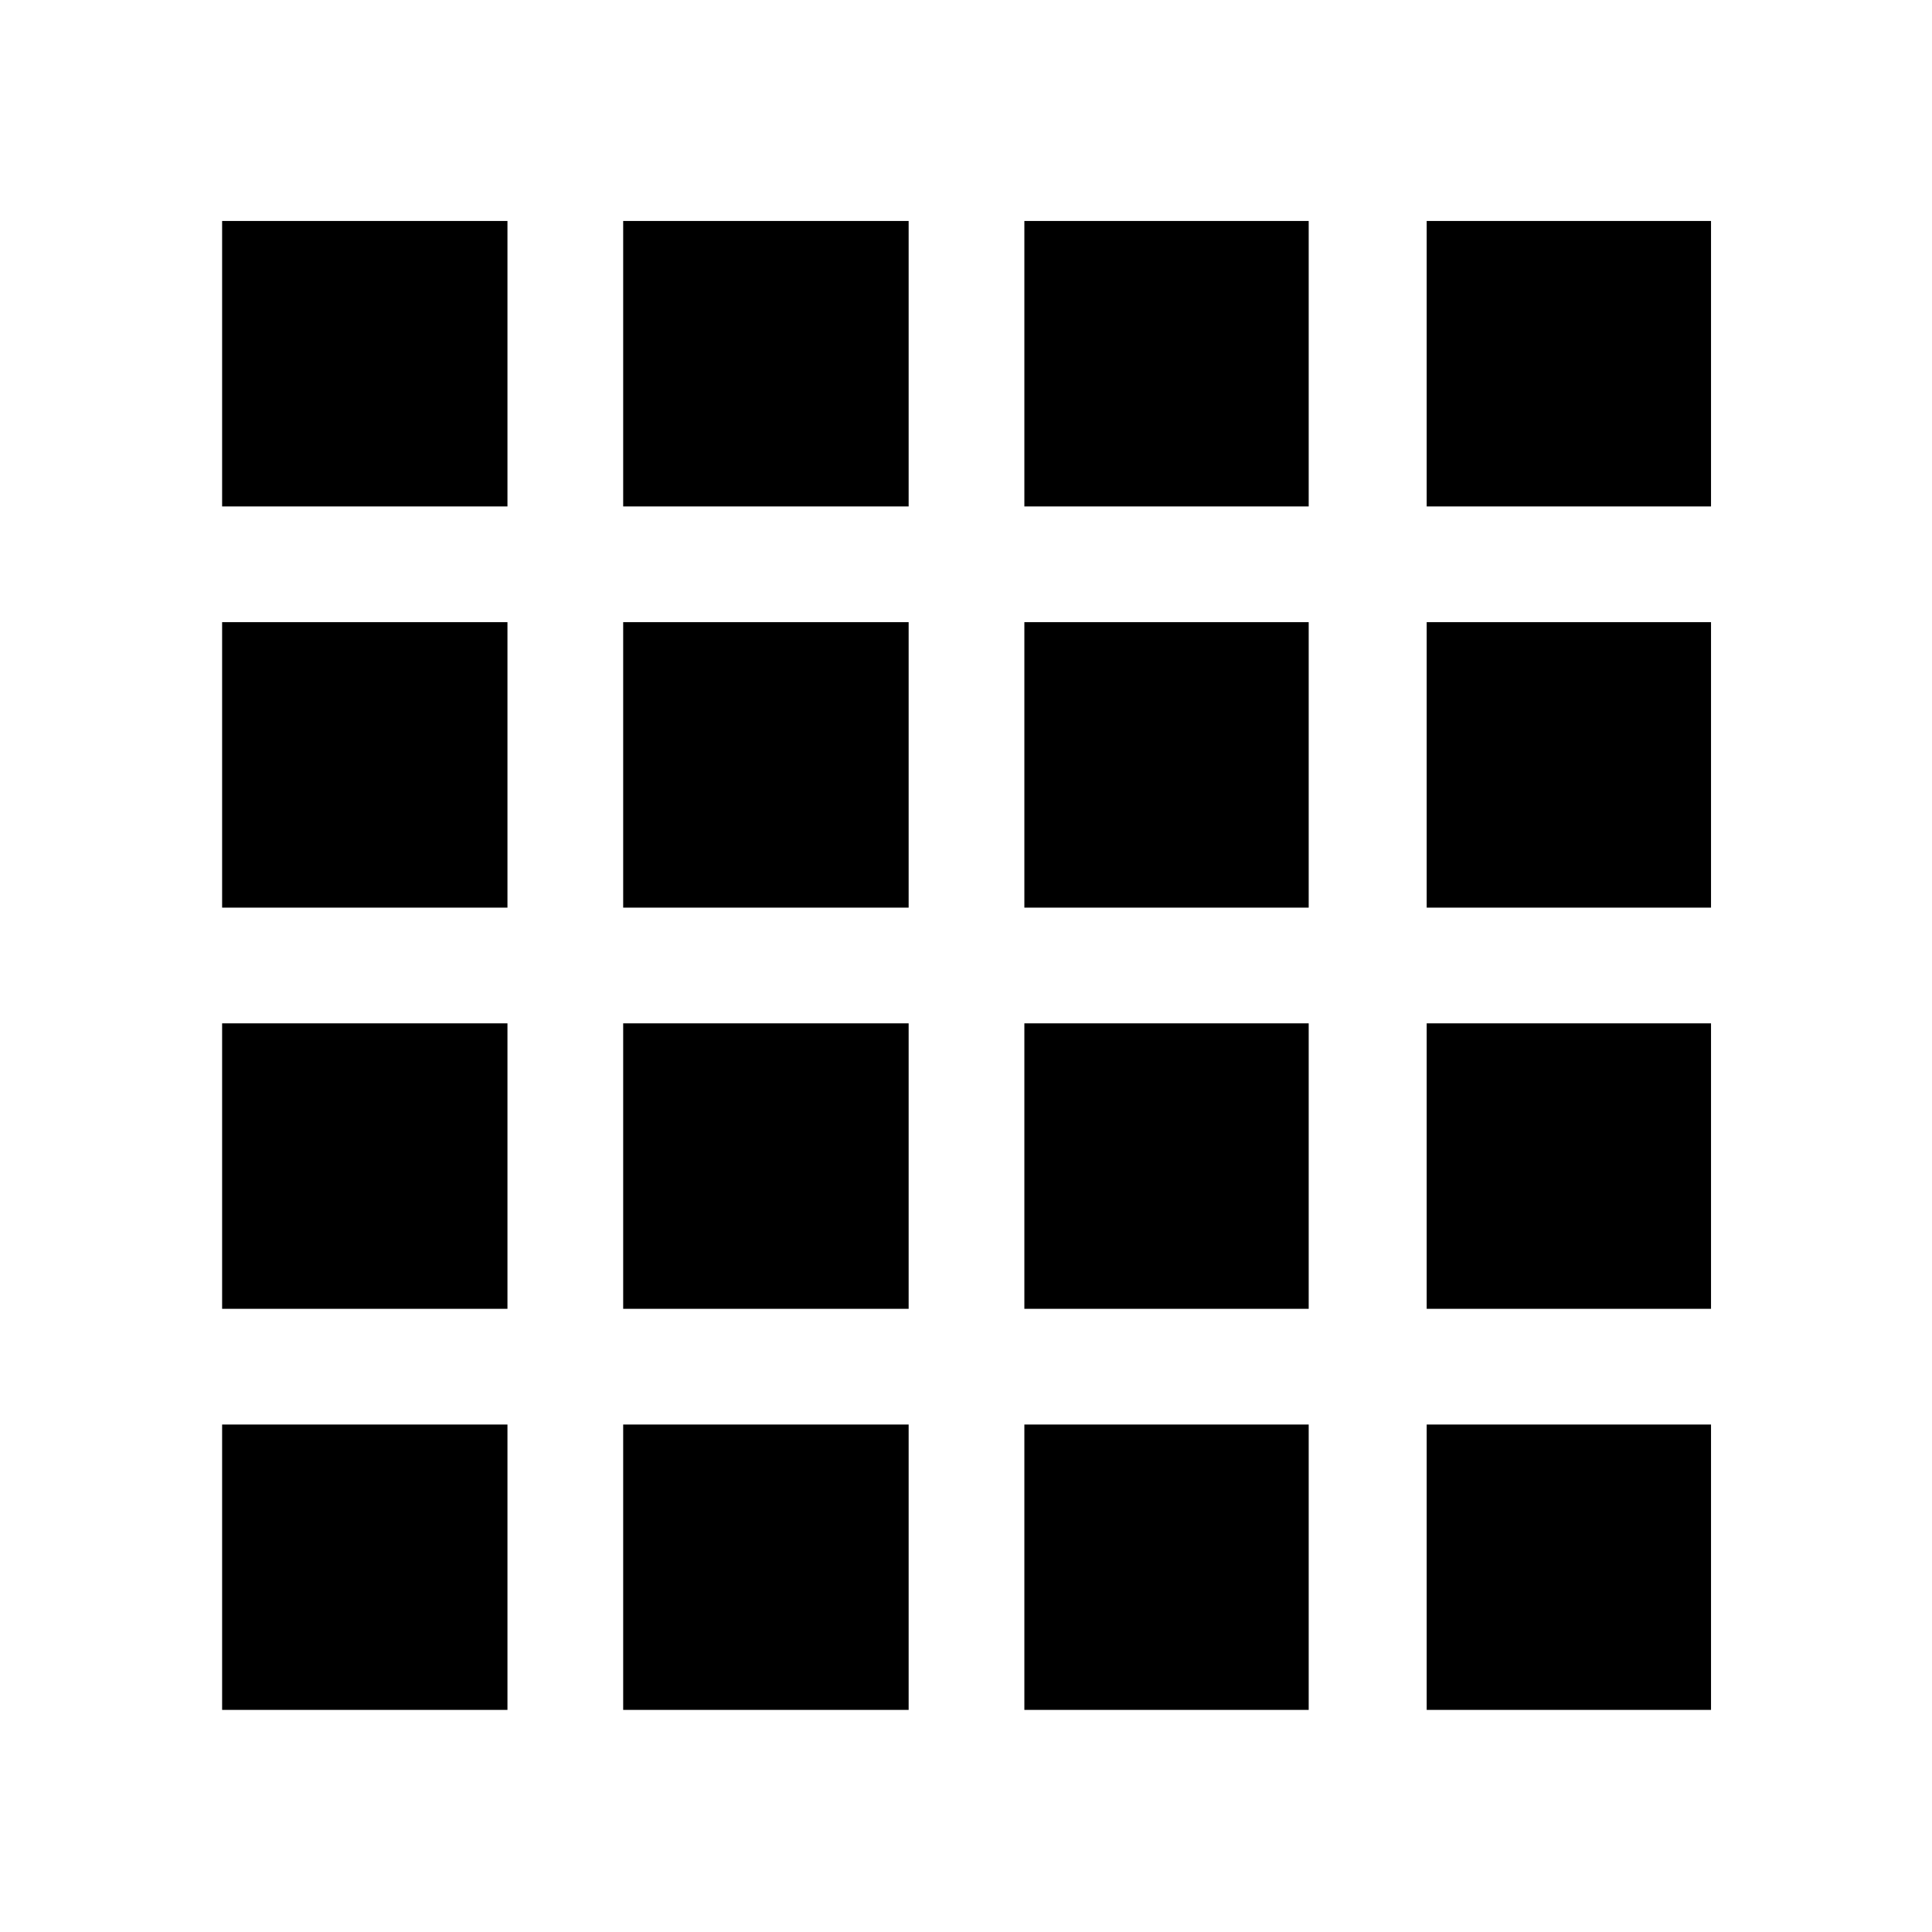 <svg xmlns="http://www.w3.org/2000/svg" height="48" viewBox="0 96 960 960" width="48"><path d="M110.369 945.631h141.783V803.848H110.369v141.783Zm199.283 0H451.5V803.848H309.652v141.783Zm199.348 0h141.283V803.848H509v141.783Zm199.913 0h141.283V803.848H708.913v141.783ZM110.369 347.652h141.783V205.804H110.369v141.848Zm0 199.348h141.783V405.152H110.369V547Zm0 199.348h141.783V604.5H110.369v141.848Zm199.283-398.696H451.5V205.804H309.652v141.848Zm0 199.348H451.5V405.152H309.652V547Zm0 199.348H451.5V604.5H309.652v141.848ZM509 347.652h141.283V205.804H509v141.848ZM509 547h141.283V405.152H509V547Zm0 199.348h141.283V604.5H509v141.848Zm199.913-398.696h141.283V205.804H708.913v141.848Zm0 199.348h141.283V405.152H708.913V547Zm0 199.348h141.283V604.5H708.913v141.848Z"/></svg>